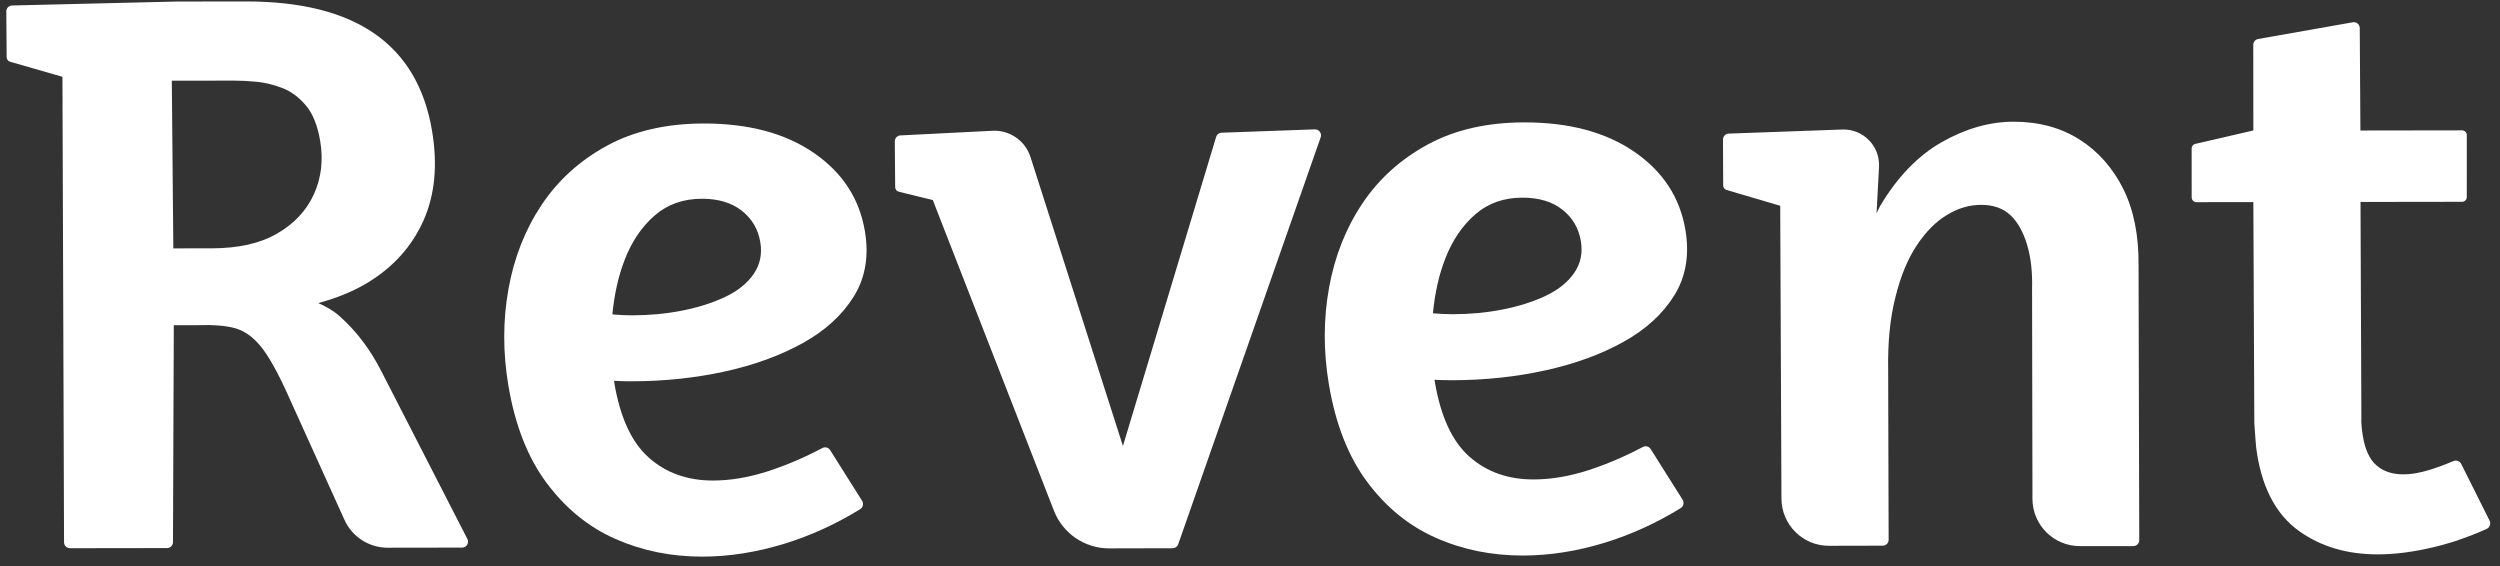 <svg width="181" height="41" viewBox="0 0 181 41" fill="none" xmlns="http://www.w3.org/2000/svg">
<rect x="0" y="0" width="181" height="41" fill="#333333" stroke="none"/>
<path d="M27.593 26.845C26.789 25.271 25.784 23.953 24.582 22.887C24.136 22.491 23.609 22.193 23.042 21.943C24.381 21.579 25.6 21.091 26.662 20.439C28.5 19.311 29.833 17.82 30.66 15.965C31.488 14.109 31.695 11.943 31.28 9.47C30.231 3.214 25.731 0.094 17.779 0.105L12.799 0.111L0.876 0.397C0.641 0.403 0.455 0.593 0.457 0.828L0.482 4.143C0.485 4.295 0.584 4.429 0.73 4.469L4.521 5.561L4.637 39.263C4.637 39.5 4.83 39.69 5.067 39.69L12.097 39.68C12.332 39.68 12.524 39.489 12.524 39.252L12.583 23.545L14.293 23.543C15.443 23.504 16.353 23.578 17.022 23.762C17.69 23.951 18.304 24.38 18.86 25.055C19.416 25.726 20.062 26.868 20.794 28.478L24.94 37.64C25.496 38.867 26.719 39.657 28.067 39.654L33.457 39.646C33.776 39.646 33.984 39.307 33.838 39.022L31.557 34.573L27.593 26.845ZM15.333 17.979L12.549 17.983L12.439 5.842L16.948 5.836C17.411 5.836 17.946 5.863 18.553 5.918C19.16 5.975 19.785 6.123 20.423 6.367C21.062 6.608 21.636 7.031 22.141 7.63C22.647 8.226 22.994 9.089 23.182 10.21C23.415 11.598 23.262 12.88 22.727 14.061C22.19 15.241 21.308 16.189 20.076 16.902C18.845 17.621 17.263 17.977 15.333 17.979Z" fill="white"/>
<path d="M45.734 27.606C48.088 27.602 50.335 27.367 52.478 26.896C54.619 26.426 56.502 25.736 58.127 24.835C59.751 23.934 60.98 22.808 61.818 21.459C62.654 20.109 62.92 18.533 62.618 16.735C62.222 14.376 60.989 12.487 58.916 11.065C56.842 9.644 54.185 8.937 50.942 8.941C48.241 8.945 45.907 9.481 43.944 10.549C41.981 11.619 40.405 13.047 39.216 14.829C38.027 16.61 37.227 18.634 36.817 20.902C36.407 23.17 36.402 25.504 36.804 27.901C37.289 30.786 38.213 33.143 39.584 34.977C40.953 36.809 42.607 38.159 44.547 39.015C46.487 39.874 48.594 40.304 50.872 40.3C52.802 40.295 54.776 39.984 56.796 39.364C58.681 38.783 60.509 37.953 62.275 36.866C62.48 36.739 62.544 36.462 62.417 36.259L60.098 32.582C59.98 32.396 59.736 32.337 59.54 32.438C58.209 33.139 56.904 33.695 55.626 34.11C54.234 34.562 52.901 34.789 51.628 34.791C49.775 34.793 48.226 34.243 46.978 33.136C45.73 32.034 44.898 30.225 44.475 27.716C44.467 27.668 44.467 27.617 44.46 27.566C44.501 27.568 44.528 27.575 44.568 27.575C44.922 27.598 45.309 27.609 45.734 27.606ZM44.336 22.76C44.475 21.328 44.763 19.993 45.237 18.783C45.749 17.469 46.47 16.409 47.399 15.601C48.323 14.797 49.464 14.391 50.813 14.389C52.011 14.386 52.975 14.681 53.709 15.258C54.443 15.838 54.89 16.597 55.046 17.532C55.19 18.395 55.029 19.163 54.564 19.838C54.099 20.515 53.409 21.067 52.497 21.499C51.585 21.93 50.549 22.258 49.392 22.487C48.232 22.715 47.035 22.828 45.801 22.83C45.338 22.83 44.9 22.811 44.488 22.775C44.437 22.77 44.388 22.766 44.336 22.76Z" fill="white"/>
<path d="M95.618 9.938L85.302 39.405C85.243 39.576 85.08 39.69 84.898 39.692L80.305 39.703C78.537 39.707 76.948 38.624 76.305 36.976L67.536 14.486L65.072 13.881C64.919 13.843 64.811 13.707 64.811 13.551L64.784 10.236C64.782 10.005 64.962 9.815 65.19 9.804L71.858 9.468C73.1 9.404 74.228 10.187 74.608 11.37L81.3 32.288L88.048 9.912C88.101 9.737 88.26 9.614 88.444 9.608L95.203 9.366C95.499 9.358 95.717 9.654 95.618 9.938Z" fill="white"/>
<path d="M105.139 27.528C107.494 27.524 109.743 27.287 111.884 26.815C114.025 26.346 115.907 25.658 117.532 24.755C119.157 23.853 120.386 22.73 121.224 21.378C122.059 20.029 122.326 18.455 122.025 16.656C121.63 14.298 120.397 12.409 118.323 10.987C116.25 9.565 113.593 8.857 110.35 8.861C107.648 8.865 105.315 9.4 103.352 10.471C101.389 11.539 99.812 12.967 98.624 14.75C97.435 16.532 96.635 18.556 96.225 20.822C95.814 23.088 95.808 25.423 96.21 27.82C96.694 30.706 97.619 33.062 98.99 34.899C100.358 36.731 102.013 38.08 103.953 38.937C105.893 39.798 108 40.225 110.278 40.221C112.207 40.219 114.181 39.906 116.201 39.286C118.086 38.706 119.914 37.875 121.681 36.788C121.886 36.661 121.949 36.384 121.822 36.181L119.504 32.504C119.385 32.318 119.142 32.258 118.945 32.36C117.615 33.06 116.309 33.617 115.032 34.033C113.64 34.486 112.307 34.71 111.033 34.712C109.18 34.715 107.629 34.164 106.383 33.06C105.137 31.958 104.304 30.151 103.881 27.642C103.872 27.594 103.872 27.543 103.866 27.492C103.906 27.494 103.934 27.501 103.974 27.503C104.329 27.517 104.714 27.528 105.139 27.528ZM103.743 22.679C103.883 21.247 104.17 19.912 104.646 18.702C105.158 17.388 105.88 16.328 106.806 15.523C107.731 14.719 108.871 14.31 110.221 14.31C111.418 14.308 112.385 14.6 113.117 15.18C113.851 15.759 114.297 16.519 114.454 17.454C114.6 18.317 114.437 19.083 113.972 19.758C113.506 20.435 112.817 20.987 111.905 21.419C110.993 21.85 109.954 22.178 108.797 22.406C107.638 22.635 106.44 22.747 105.207 22.749C104.744 22.749 104.306 22.73 103.895 22.694C103.845 22.69 103.796 22.686 103.743 22.679Z" fill="white"/>
<path d="M154.455 39.538H150.577C148.686 39.538 147.154 38.008 147.15 36.117L147.122 20.896C147.156 19.697 147.035 18.634 146.762 17.725C146.487 16.8 146.094 16.096 145.563 15.584C145.032 15.087 144.33 14.831 143.439 14.831C142.582 14.831 141.759 15.072 140.953 15.567C140.149 16.047 139.428 16.783 138.776 17.761C138.125 18.738 137.611 19.971 137.234 21.497C136.841 23.022 136.669 24.786 136.703 26.809L136.737 39.077C136.737 39.314 136.547 39.506 136.31 39.506L132.413 39.515C130.524 39.519 128.986 37.992 128.977 36.102L128.888 14.899L125.004 13.754C124.858 13.712 124.759 13.578 124.759 13.426L124.744 10.103C124.744 9.872 124.926 9.682 125.157 9.673L133.382 9.377C134.89 9.322 136.121 10.574 136.041 12.081L135.863 15.444C135.948 15.273 136.018 15.102 136.102 14.947C137.336 12.857 138.827 11.298 140.558 10.304C142.305 9.309 144.053 8.812 145.785 8.812C147.6 8.812 149.195 9.239 150.549 10.096C151.903 10.953 152.965 12.152 153.735 13.695C154.488 15.22 154.848 17.054 154.831 19.195L154.882 39.104C154.884 39.346 154.691 39.538 154.455 39.538Z" fill="white"/>
<path d="M178.184 33.574C178.083 33.373 177.837 33.293 177.63 33.38C177.012 33.642 176.42 33.862 175.855 34.033C175.174 34.239 174.565 34.344 174.025 34.344C173.215 34.346 172.561 34.131 172.064 33.701C171.567 33.27 171.237 32.567 171.074 31.592C171.03 31.332 170.996 31.08 170.977 30.835C170.956 30.591 170.951 30.392 170.964 30.244L170.901 14.621L178.252 14.611C178.44 14.611 178.595 14.456 178.595 14.268L178.597 9.781C178.597 9.591 178.442 9.438 178.254 9.438L170.894 9.449L170.846 2.032C170.844 1.767 170.604 1.566 170.342 1.613L163.49 2.823C163.285 2.859 163.137 3.037 163.137 3.246L163.143 9.445L158.942 10.416C158.785 10.452 158.675 10.589 158.675 10.75L158.677 14.296C158.677 14.486 158.832 14.638 159.02 14.638L163.143 14.632L163.213 30.648C163.249 31.099 163.278 31.501 163.3 31.856C163.321 32.212 163.363 32.58 163.426 32.952C163.847 35.461 164.848 37.289 166.428 38.429C168.009 39.57 169.919 40.139 172.159 40.137C173.395 40.135 174.725 39.963 176.156 39.625C177.448 39.32 178.739 38.874 180.033 38.294C180.258 38.192 180.357 37.917 180.247 37.697L178.184 33.574Z" fill="white"/>
</svg>
